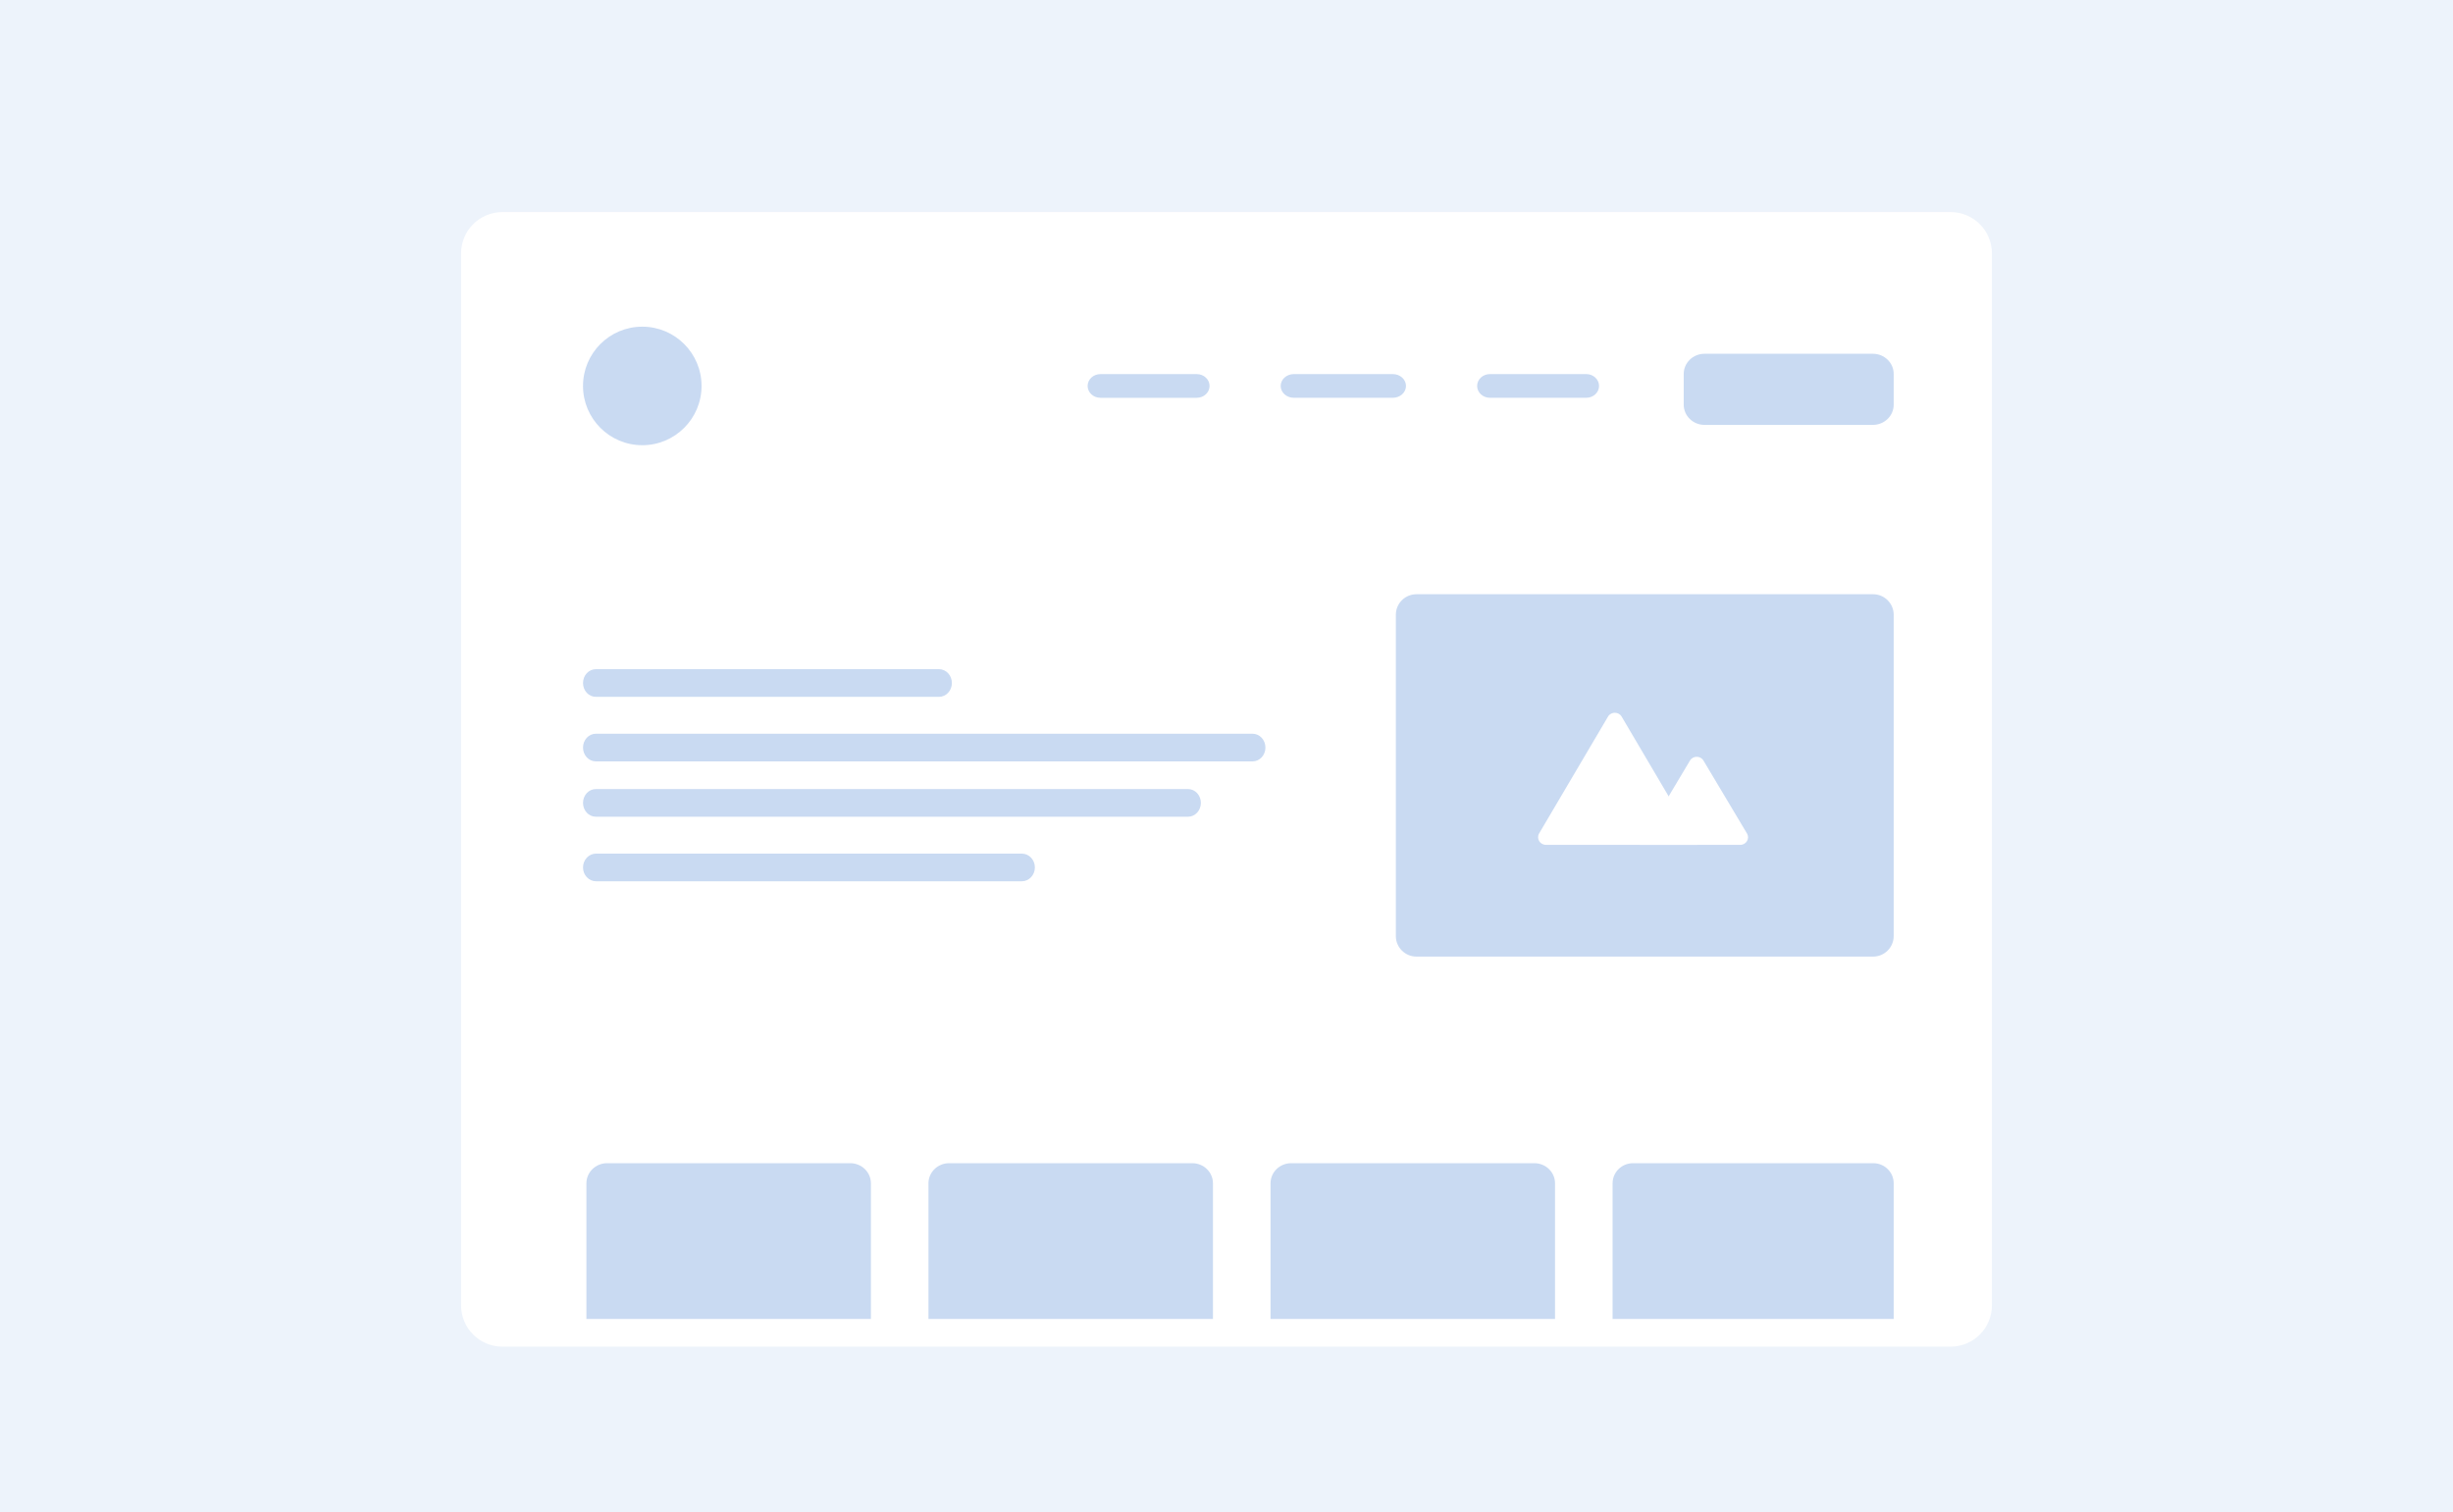 <svg width="266" height="164" viewBox="0 0 266 164" fill="none" xmlns="http://www.w3.org/2000/svg">
<rect width="266" height="164" fill="#EDF3FB"/>
<g filter="url(#filter0_d)">
<path d="M50 24.474C50 22.003 52.002 20 54.471 20H211.529C213.998 20 216 22.003 216 24.474V138.557C216 141.028 213.998 143.031 211.529 143.031H54.471C52.002 143.031 50 141.028 50 138.557V24.474Z" fill="white"/>
</g>
<path d="M76.075 41.852C76.075 45.401 73.197 48.279 69.648 48.279C66.098 48.279 63.221 45.401 63.221 41.852C63.221 38.302 66.098 35.425 69.648 35.425C73.197 35.425 76.075 38.302 76.075 41.852Z" fill="#C9DAF2"/>
<path d="M151.363 66.668C151.363 65.436 152.365 64.438 153.601 64.438H203.112C204.348 64.438 205.35 65.436 205.35 66.668V101.505C205.35 102.736 204.348 103.734 203.112 103.734H153.601C152.365 103.734 151.363 102.736 151.363 101.505V66.668Z" fill="#C9DAF2"/>
<path d="M63.59 128.318C63.59 127.114 64.594 126.137 65.833 126.137H92.196C93.435 126.137 94.439 127.114 94.439 128.318V143.031H63.59V128.318Z" fill="#C9DAF2"/>
<path d="M174.867 128.318C174.867 127.114 175.86 126.137 177.084 126.137H203.133C204.357 126.137 205.349 127.114 205.349 128.318V143.031H174.867V128.318Z" fill="#C9DAF2"/>
<path d="M100.682 128.318C100.682 127.114 101.686 126.137 102.925 126.137H129.288C130.527 126.137 131.531 127.114 131.531 128.318V143.031H100.682V128.318Z" fill="#C9DAF2"/>
<path d="M137.775 128.318C137.775 127.114 138.78 126.137 140.019 126.137H166.381C167.62 126.137 168.625 127.114 168.625 128.318V143.031H137.775V128.318Z" fill="#C9DAF2"/>
<path d="M182.58 40.553C182.58 39.343 183.59 38.363 184.836 38.363H203.094C204.34 38.363 205.35 39.343 205.35 40.553V43.885C205.35 45.095 204.34 46.075 203.094 46.075H184.836C183.59 46.075 182.58 45.095 182.58 43.885V40.553Z" fill="#C9DAF2"/>
<path fill-rule="evenodd" clip-rule="evenodd" d="M160.178 41.852C160.178 41.142 160.8 40.566 161.568 40.566H172.009C172.777 40.566 173.399 41.142 173.399 41.852C173.399 42.562 172.777 43.137 172.009 43.137H161.568C160.8 43.137 160.178 42.562 160.178 41.852Z" fill="#C9DAF2"/>
<path fill-rule="evenodd" clip-rule="evenodd" d="M138.875 41.852C138.875 41.142 139.515 40.566 140.304 40.566H151.035C151.824 40.566 152.463 41.142 152.463 41.852C152.463 42.562 151.824 43.137 151.035 43.137H140.304C139.515 43.137 138.875 42.562 138.875 41.852Z" fill="#C9DAF2"/>
<path fill-rule="evenodd" clip-rule="evenodd" d="M117.941 41.853C117.941 41.143 118.564 40.567 119.331 40.567H129.773C130.54 40.567 131.163 41.143 131.163 41.853C131.163 42.563 130.54 43.138 129.773 43.138H119.331C118.564 43.138 117.941 42.563 117.941 41.853Z" fill="#C9DAF2"/>
<path fill-rule="evenodd" clip-rule="evenodd" d="M63.221 74.066C63.221 73.238 63.845 72.566 64.616 72.566H101.825C102.596 72.566 103.221 73.238 103.221 74.066C103.221 74.895 102.596 75.566 101.825 75.566H64.616C63.845 75.566 63.221 74.895 63.221 74.066Z" fill="#C9DAF2"/>
<path fill-rule="evenodd" clip-rule="evenodd" d="M63.221 81.066C63.221 80.238 63.845 79.566 64.615 79.566H135.827C136.597 79.566 137.221 80.238 137.221 81.066C137.221 81.895 136.597 82.566 135.827 82.566H64.615C63.845 82.566 63.221 81.895 63.221 81.066Z" fill="#C9DAF2"/>
<path fill-rule="evenodd" clip-rule="evenodd" d="M63.221 87.066C63.221 86.238 63.843 85.566 64.611 85.566H128.831C129.598 85.566 130.221 86.238 130.221 87.066C130.221 87.895 129.598 88.566 128.831 88.566H64.611C63.843 88.566 63.221 87.895 63.221 87.066Z" fill="#C9DAF2"/>
<path fill-rule="evenodd" clip-rule="evenodd" d="M63.221 94.066C63.221 93.238 63.855 92.566 64.637 92.566H110.805C111.587 92.566 112.221 93.238 112.221 94.066C112.221 94.895 111.587 95.566 110.805 95.566H64.637C63.855 95.566 63.221 94.895 63.221 94.066Z" fill="#C9DAF2"/>
<path d="M174.371 77.708C174.698 77.153 175.521 77.153 175.848 77.708L184.048 91.615H167.64C166.986 91.615 166.576 90.928 166.901 90.377L174.371 77.708Z" fill="white"/>
<path d="M183.26 82.475C183.585 81.93 184.395 81.93 184.72 82.475L189.442 90.387C189.768 90.932 189.362 91.615 188.712 91.615H177.805L183.26 82.475Z" fill="white"/>
<defs>
<filter id="filter0_d" x="34" y="7" width="198" height="155.031" filterUnits="userSpaceOnUse" color-interpolation-filters="sRGB">
<feFlood flood-opacity="0" result="BackgroundImageFix"/>
<feColorMatrix in="SourceAlpha" type="matrix" values="0 0 0 0 0 0 0 0 0 0 0 0 0 0 0 0 0 0 127 0"/>
<feOffset dy="3"/>
<feGaussianBlur stdDeviation="8"/>
<feColorMatrix type="matrix" values="0 0 0 0 0.157 0 0 0 0 0.098 0 0 0 0 0.176 0 0 0 0.08 0"/>
<feBlend mode="normal" in2="BackgroundImageFix" result="effect1_dropShadow"/>
<feBlend mode="normal" in="SourceGraphic" in2="effect1_dropShadow" result="shape"/>
</filter>
</defs>
</svg>
